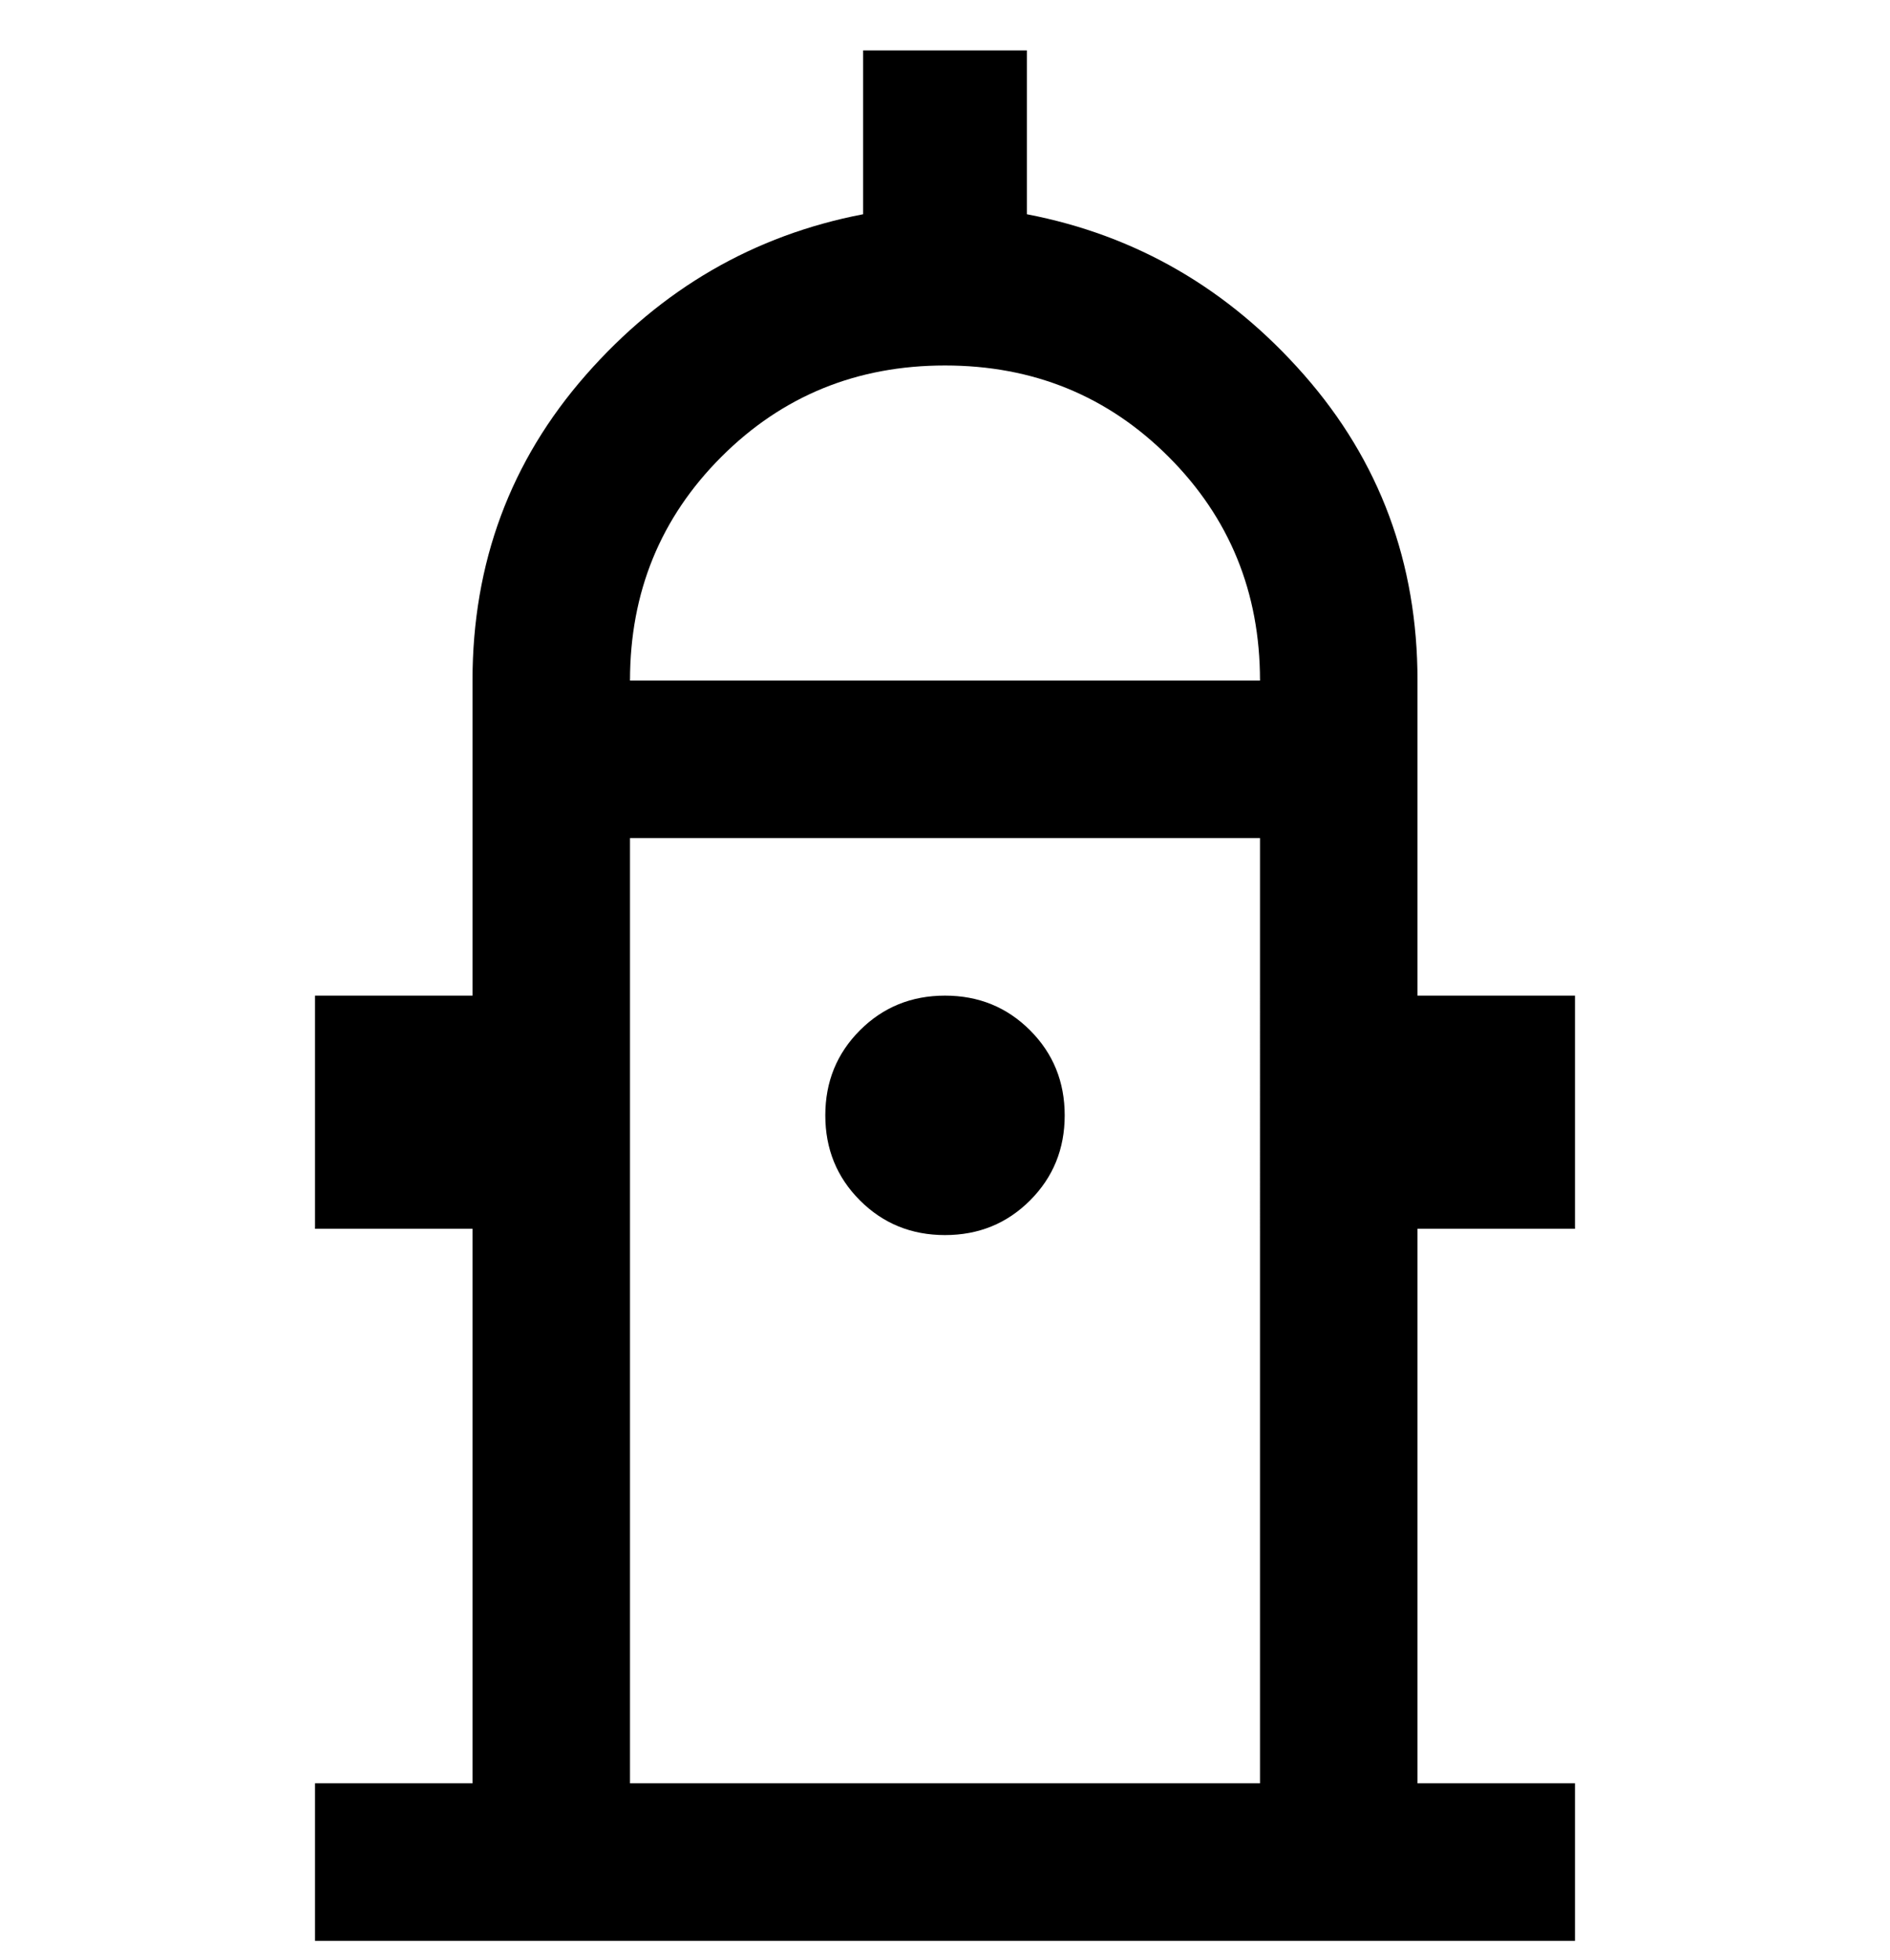 <svg viewBox="0 0 300 311" xmlns="http://www.w3.org/2000/svg"><path d="M169 177q0 8-5.5 13.5T150 196q-8 0-13.5-5.5T131 177q0-8 5.5-13.5T150 158q8 0 13.5 5.5T169 177zm56 18v88h25v25H50v-25h25v-88H50v-37h25v-50q0-28 18-48.5T137 34V8h26v26q26 5 44 25.5t18 48.5v50h25v37h-25zm-125-87h100q0-21-14.5-35.5T150 58q-21 0-35.5 14.5T100 108zm100 175V133H100v150h100z"/></svg>